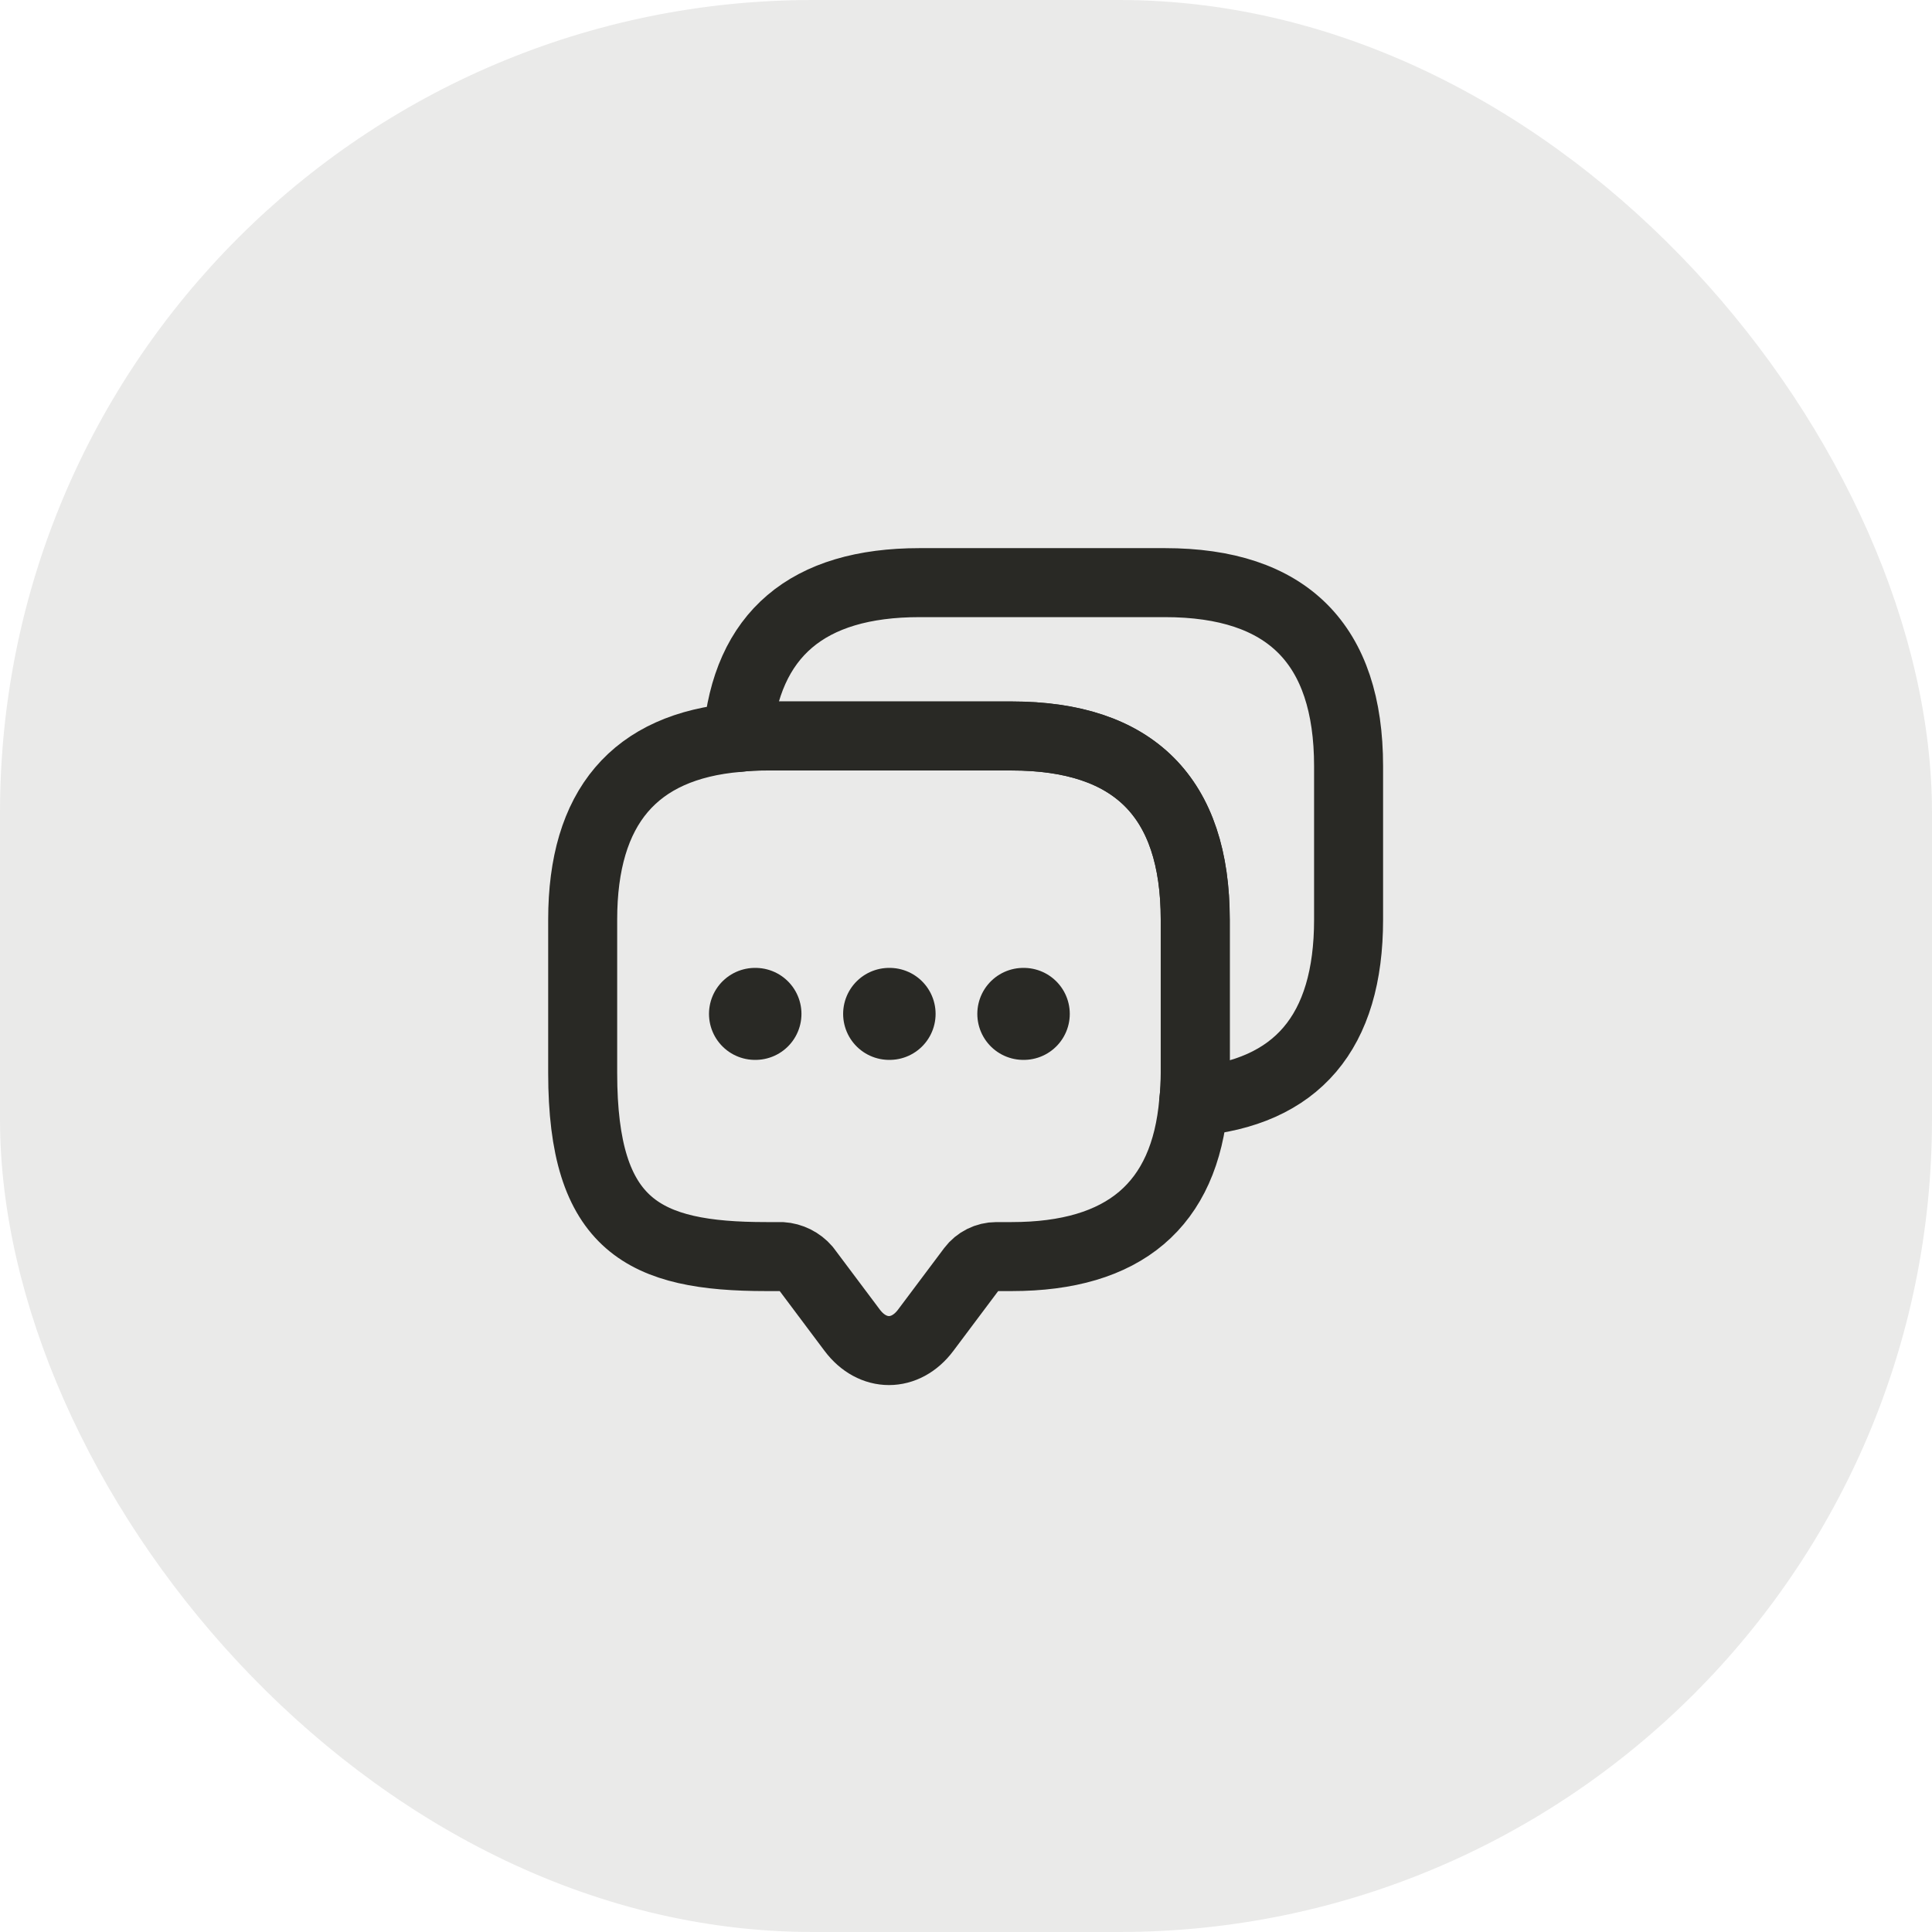 <svg width="42" height="42" viewBox="0 0 42 42" fill="none" xmlns="http://www.w3.org/2000/svg">
<rect width="42" height="42" rx="17.667" fill="#292925" fill-opacity="0.1"/>
<g clip-path="url(#clip0_18_30511)">
<path d="M25.984 19.992V23.325C25.984 23.542 25.975 23.75 25.95 23.95C25.759 26.2 24.434 27.317 21.992 27.317H21.659C21.45 27.317 21.25 27.417 21.125 27.583L20.125 28.917C19.684 29.508 18.967 29.508 18.525 28.917L17.525 27.583C17.459 27.506 17.377 27.442 17.285 27.396C17.194 27.351 17.094 27.323 16.992 27.317H16.659C14 27.317 12.667 26.658 12.667 23.325V19.992C12.667 17.55 13.792 16.225 16.034 16.033C16.234 16.008 16.442 16 16.659 16H21.992C24.65 16 25.984 17.333 25.984 19.992Z" stroke="#292925" stroke-width="1.5" stroke-miterlimit="10" stroke-linecap="round" stroke-linejoin="round"/>
<path d="M29.317 16.658V19.991C29.317 22.441 28.192 23.758 25.95 23.949C25.975 23.749 25.983 23.541 25.983 23.324V19.991C25.983 17.333 24.65 15.999 21.991 15.999H16.658C16.442 15.999 16.233 16.008 16.033 16.033C16.225 13.791 17.55 12.666 19.991 12.666H25.325C27.983 12.666 29.317 13.999 29.317 16.658Z" stroke="#292925" stroke-width="1.5" stroke-miterlimit="10" stroke-linecap="round" stroke-linejoin="round"/>
<path d="M22.246 22.041H22.256" stroke="#292925" stroke-width="2" stroke-linecap="round" stroke-linejoin="round"/>
<path d="M19.329 22.041H19.339" stroke="#292925" stroke-width="2" stroke-linecap="round" stroke-linejoin="round"/>
<path d="M16.413 22.041H16.423" stroke="#292925" stroke-width="2" stroke-linecap="round" stroke-linejoin="round"/>
</g>
<defs>
<clipPath id="clip0_18_30511">
<rect width="20" height="20" fill="white" transform="translate(11 11)"/>
</clipPath>
</defs>
</svg>
